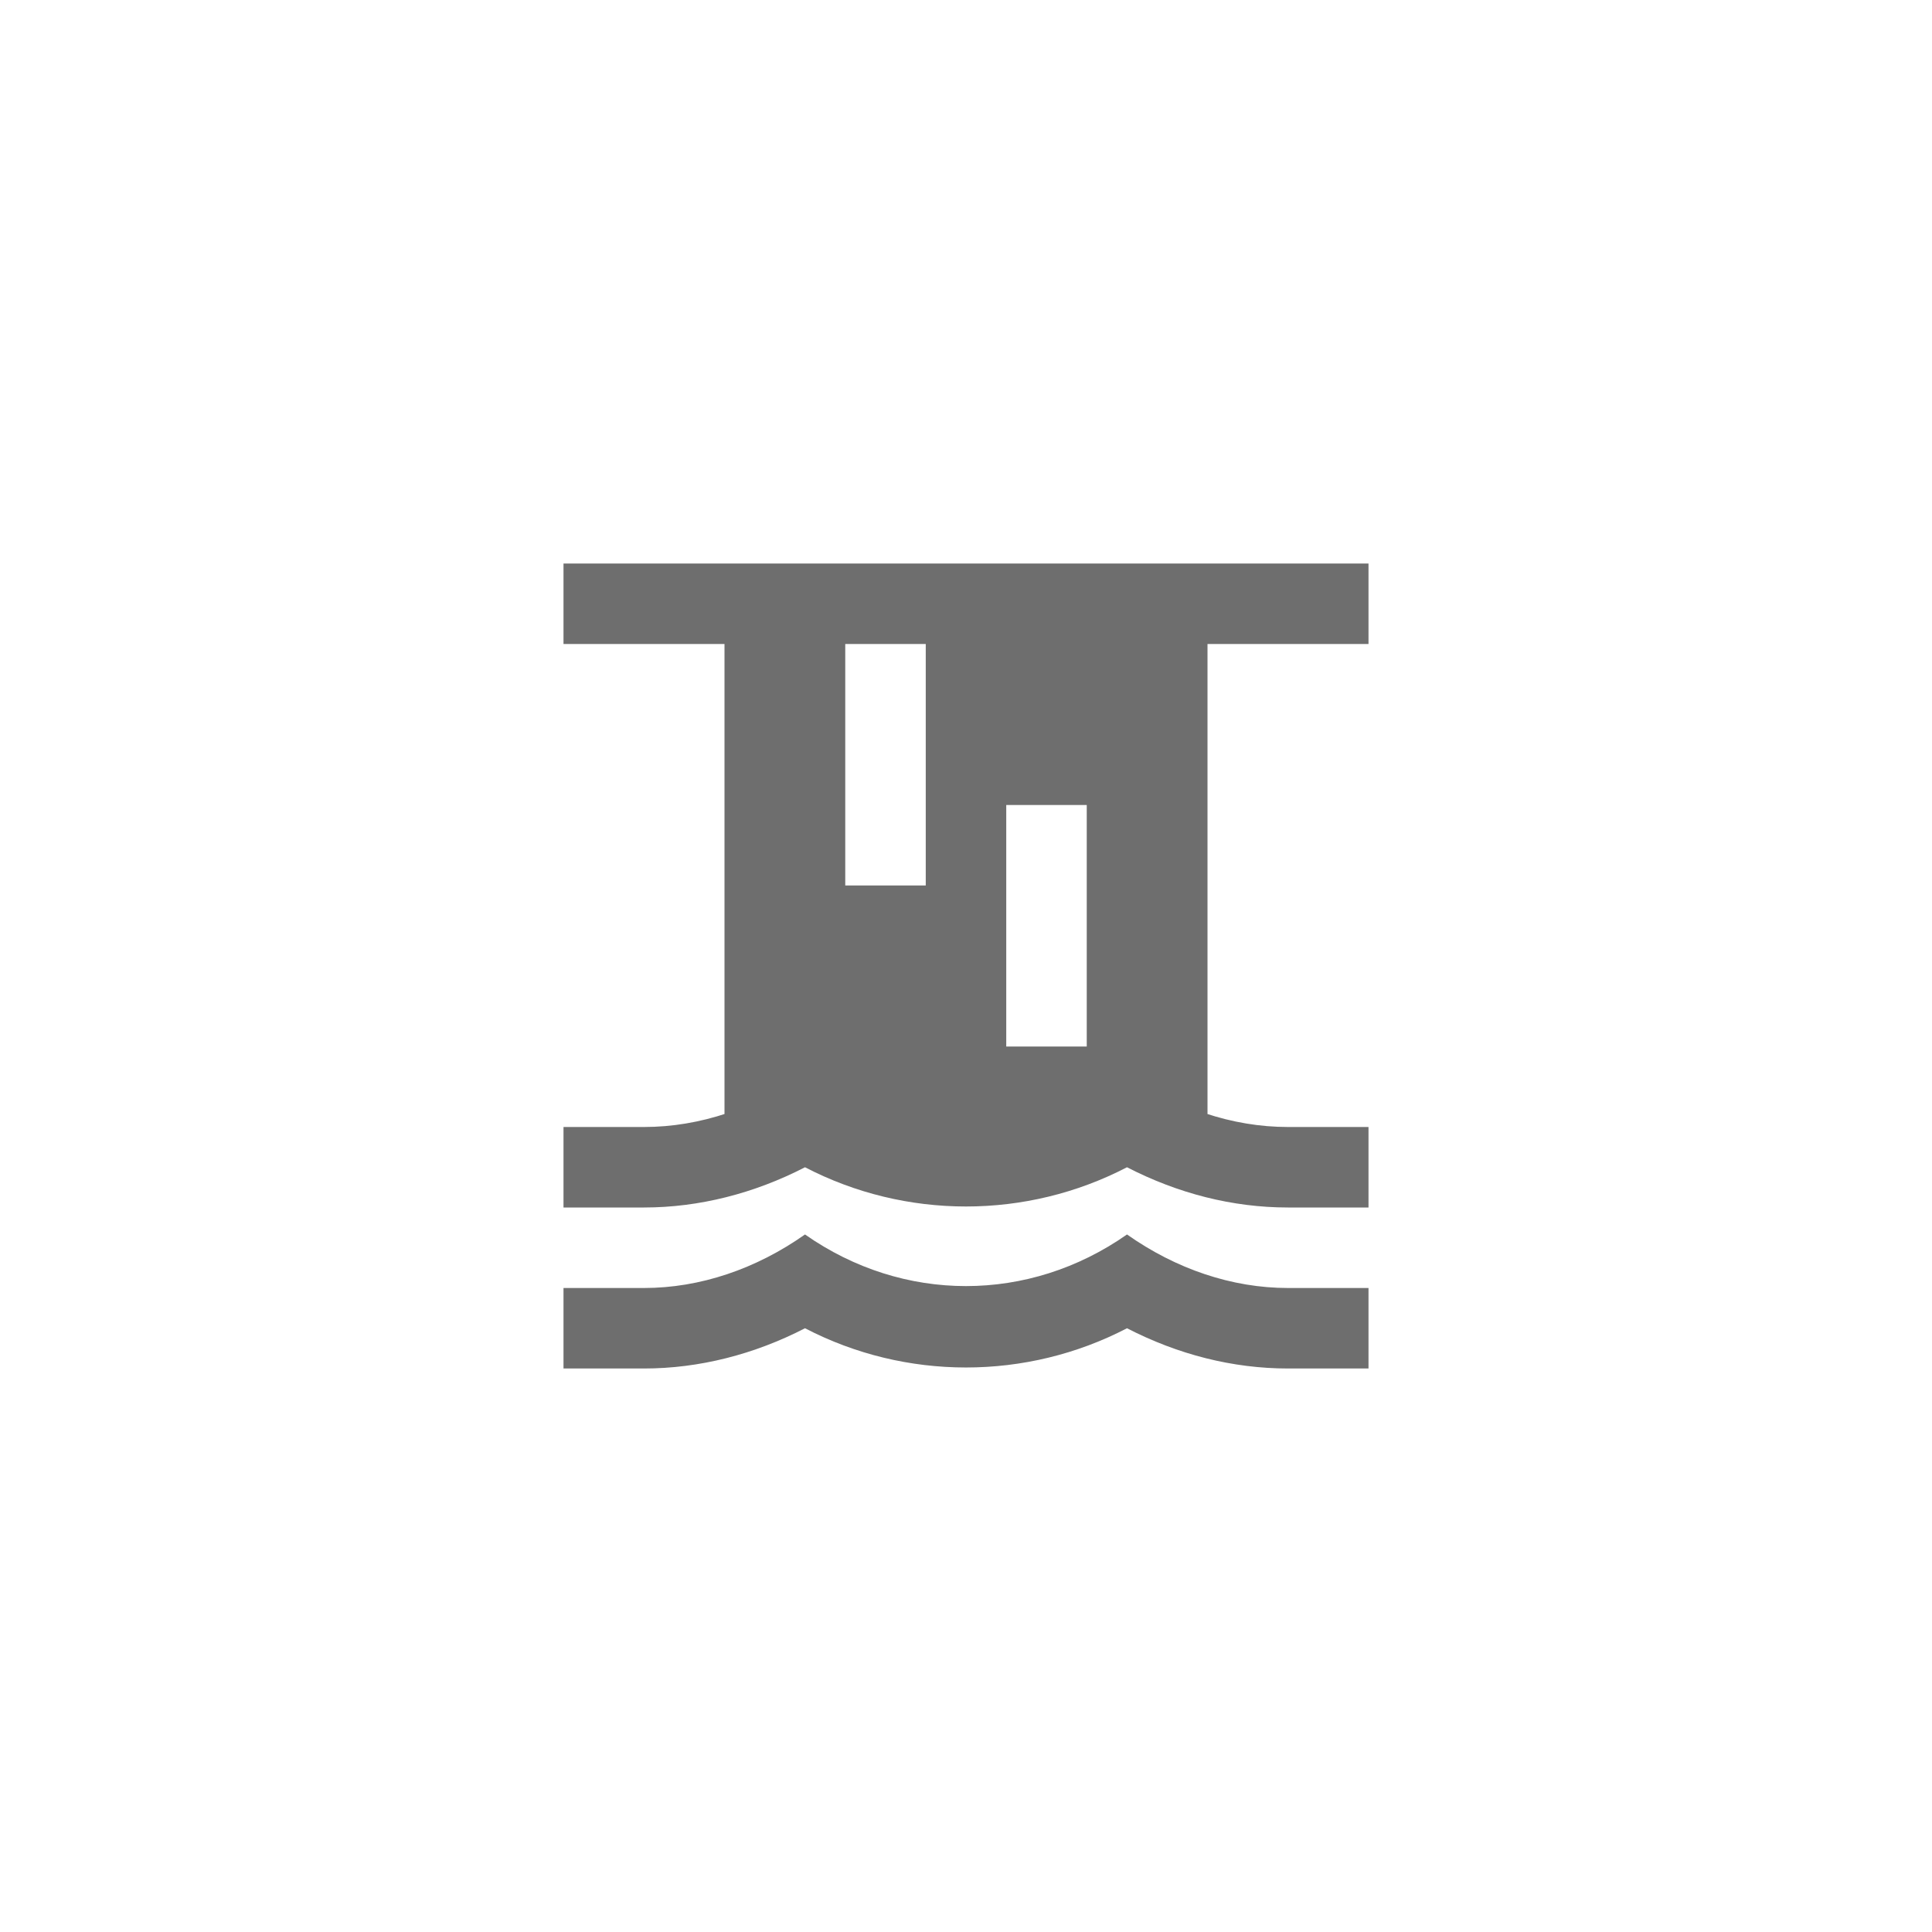 <svg xmlns="http://www.w3.org/2000/svg" viewBox="0 0 24 24" fill="#6e6e6e"><path transform="scale(0.5) translate(12 12)" d="M20 20C18.61 20 17.22 19.53 16 18.67C13.56 20.38 10.44 20.38 8 18.67C6.78 19.53 5.39 20 4 20H2V22H4C5.37 22 6.74 21.65 8 21C10.5 22.3 13.5 22.3 16 21C17.26 21.65 18.62 22 20 22H22V20M20 16C18.61 16 17.22 15.53 16 14.67C13.56 16.38 10.44 16.38 8 14.67C6.78 15.53 5.39 16 4 16H2V18H4C5.37 18 6.74 17.65 8 17C10.5 18.3 13.5 18.3 16 17C17.26 17.65 18.62 18 20 18H22V16M22 2H2V4H6V16H18V4H22M9 4H11V10H9M13 8H15V14H13Z"/></svg>
